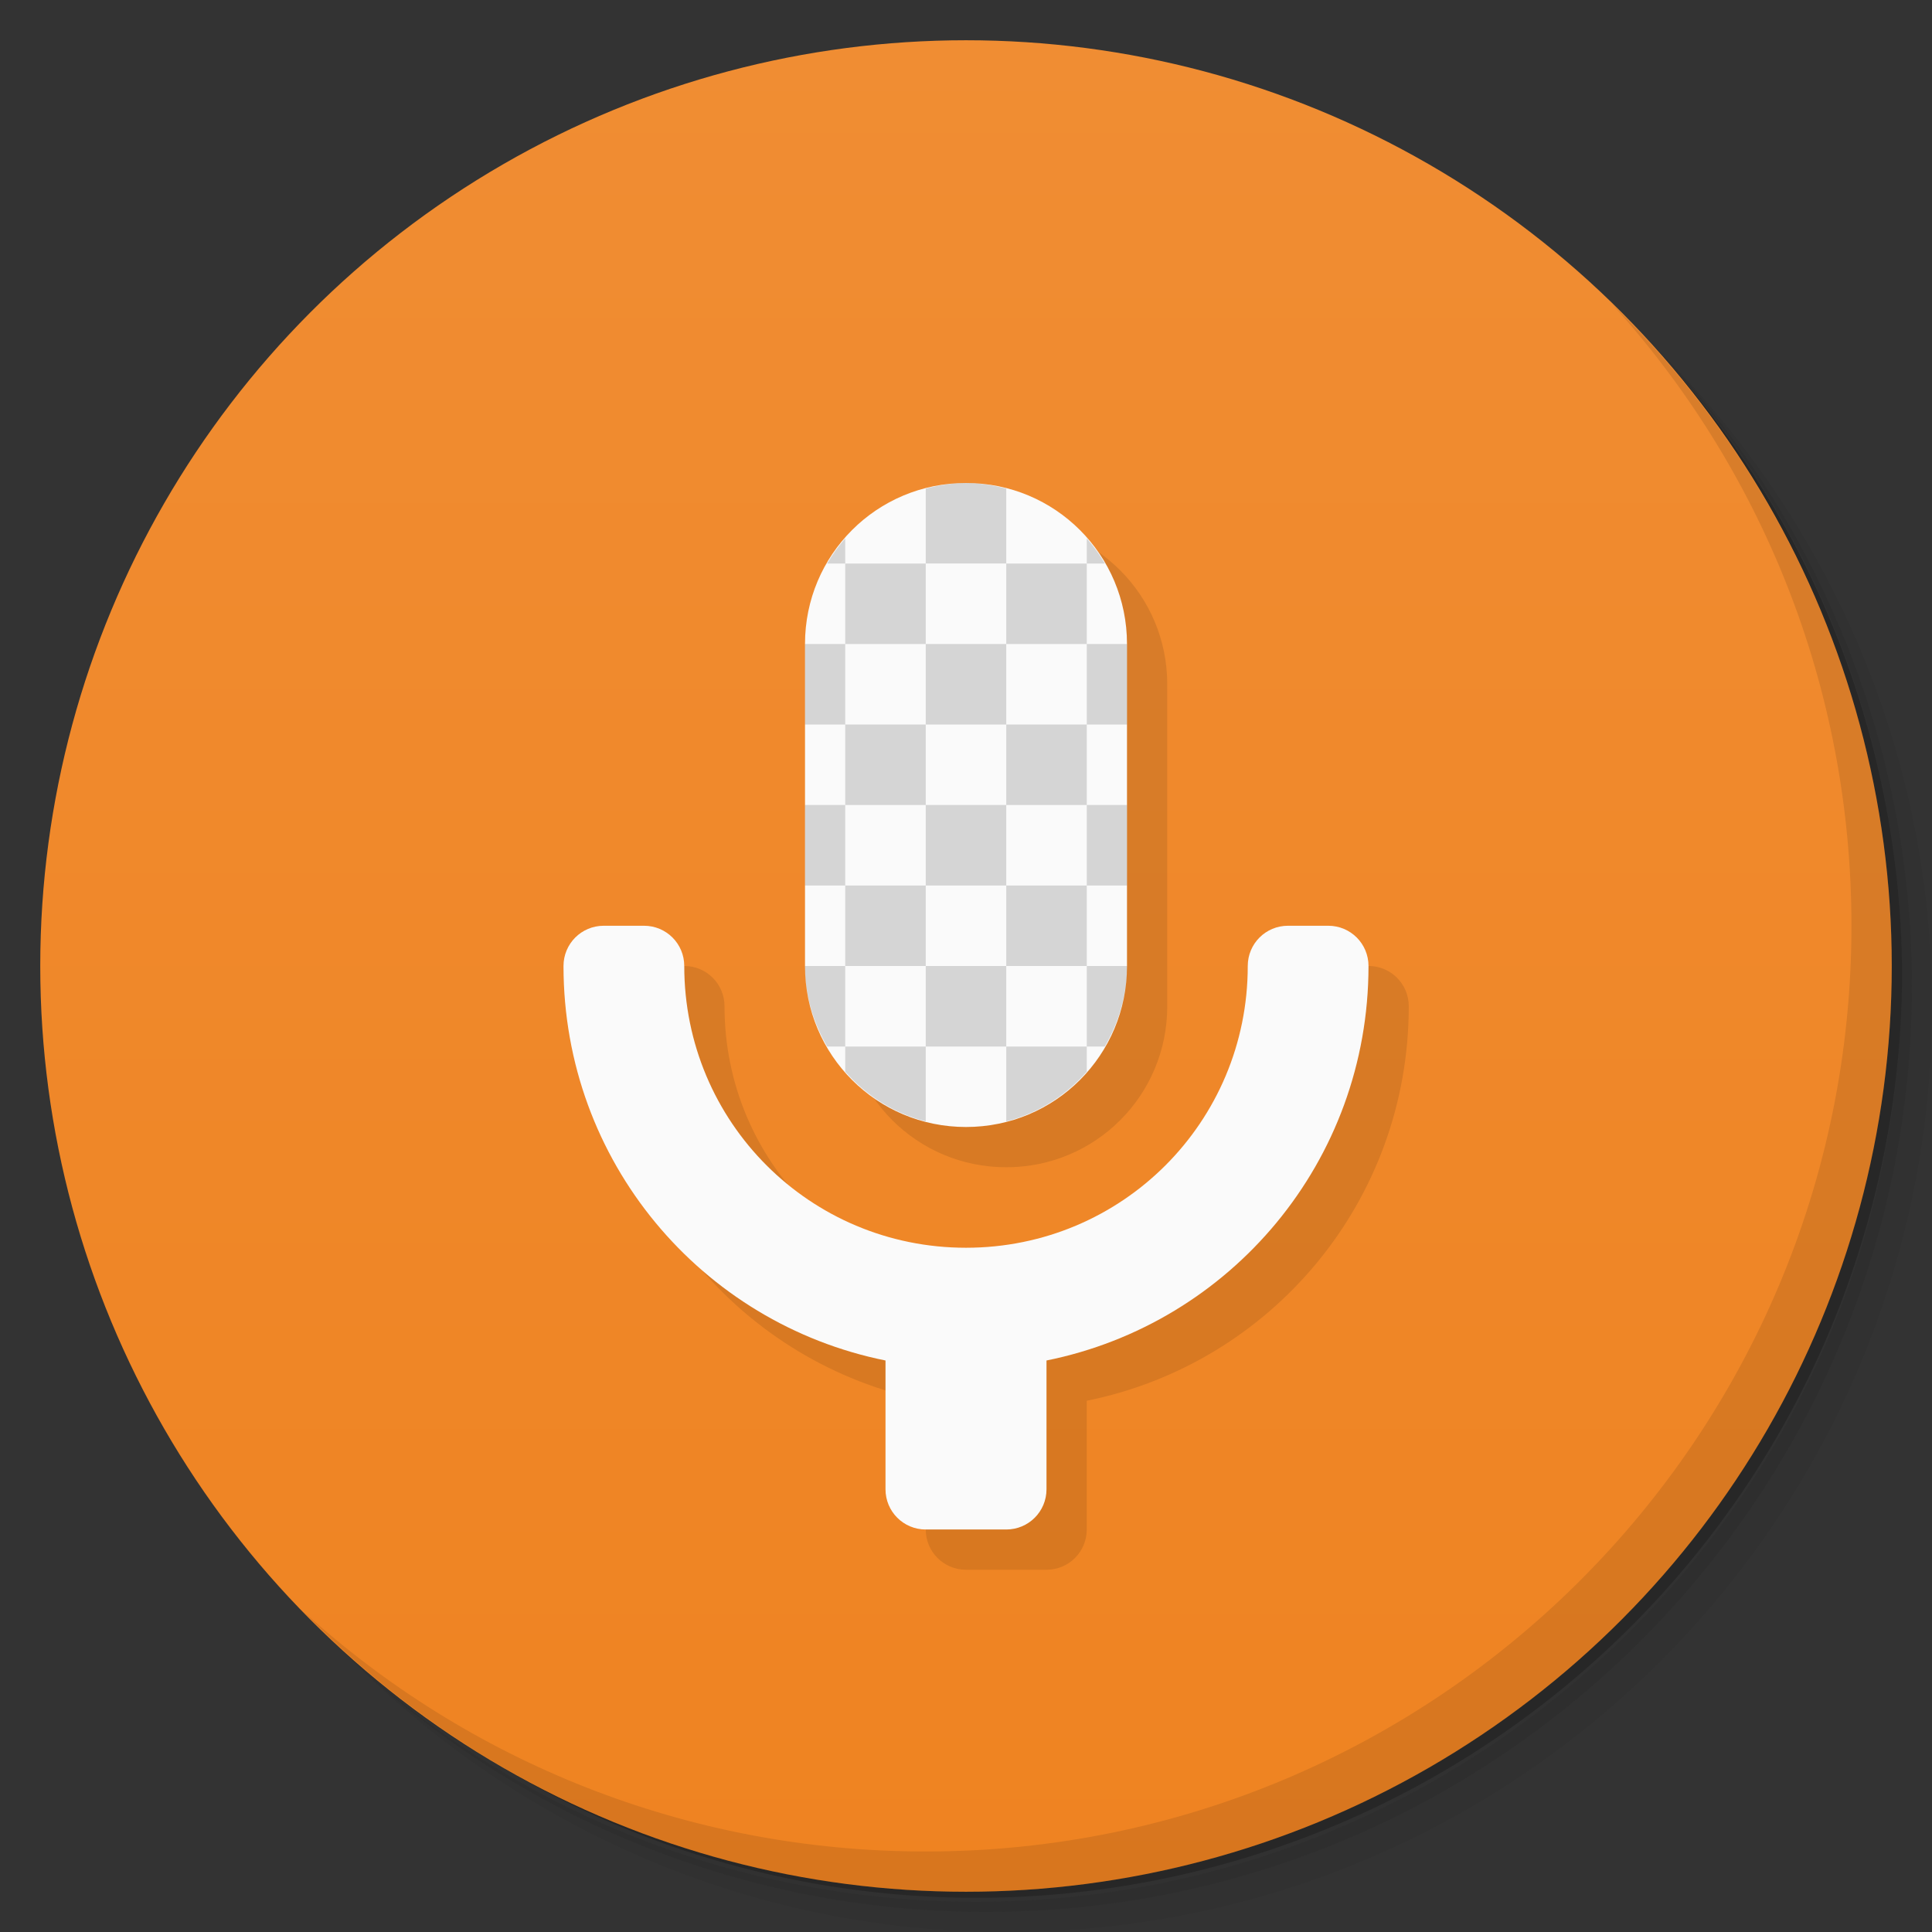 <svg version="1.1" viewBox="0 0 48 48" xmlns="http://www.w3.org/2000/svg">
 <rect x="0" y="0" width="48" height="48" fill="#333333" stroke="none"/>
 <defs>
  <linearGradient id="bg" x2="0" y1="1" y2="47" gradientUnits="userSpaceOnUse">
   <stop style="stop-color:#f08d33" offset="0"/>
   <stop style="stop-color:#ef8321" offset="1"/>
  </linearGradient>
 </defs>
 <path d="m36.31 5c5.859 4.062 9.688 10.831 9.688 18.5 0 12.426-10.07 22.5-22.5 22.5-7.669 0-14.438-3.828-18.5-9.688 1.037 1.822 2.306 3.499 3.781 4.969 4.085 3.712 9.514 5.969 15.469 5.969 12.703 0 23-10.298 23-23 0-5.954-2.256-11.384-5.969-15.469-1.469-1.475-3.147-2.744-4.969-3.781zm4.969 3.781c3.854 4.113 6.219 9.637 6.219 15.719 0 12.703-10.297 23-23 23-6.081 0-11.606-2.364-15.719-6.219 4.16 4.144 9.883 6.719 16.219 6.719 12.703 0 23-10.298 23-23 0-6.335-2.575-12.06-6.719-16.219z" style="opacity:.05"/>
 <path d="m41.28 8.781c3.712 4.085 5.969 9.514 5.969 15.469 0 12.703-10.297 23-23 23-5.954 0-11.384-2.256-15.469-5.969 4.113 3.854 9.637 6.219 15.719 6.219 12.703 0 23-10.298 23-23 0-6.081-2.364-11.606-6.219-15.719z" style="opacity:.1"/>
 <path d="m31.25 2.375c8.615 3.154 14.75 11.417 14.75 21.13 0 12.426-10.07 22.5-22.5 22.5-9.708 0-17.971-6.135-21.12-14.75a23 23 0 0 0 44.875-7 23 23 0 0 0-16-21.875z" style="opacity:.2"/>
 <circle cx="24" cy="24" r="23" style="fill:url(#bg)"/>
 <path d="m40.03 7.531c3.712 4.084 5.969 9.514 5.969 15.469 0 12.703-10.297 23-23 23-5.954 0-11.384-2.256-15.469-5.969 4.178 4.291 10.01 6.969 16.469 6.969 12.703 0 23-10.298 23-23 0-6.462-2.677-12.291-6.969-16.469z" style="opacity:.1"/>
 <path d="m25 13c-2.216 0-4 1.784-4 4v8c0 2.216 1.784 4 4 4s4-1.784 4-4v-8c0-2.216-1.784-4-4-4zm-9 11c-0.554 0-1 0.446-1 1 0 4.854 3.425 8.879 8 9.801v3.199c0 0.554 0.446 1 1 1h2c0.554 0 1-0.446 1-1v-3.199c4.575-0.922 8-4.946 8-9.801 0-0.554-0.446-1-1-1h-1c-0.554 0-1 0.446-1 1 0 3.878-3.122 7-7 7s-7-3.122-7-7c0-0.554-0.446-1-1-1z" style="opacity:.1"/>
 <path d="m24 12c-2.216 0-4 1.784-4 4v8c0 2.216 1.784 4 4 4s4-1.784 4-4v-8c0-2.216-1.784-4-4-4zm-9 11c-0.554 0-1 0.446-1 1 0 4.854 3.425 8.879 8 9.801v3.199c0 0.554 0.446 1 1 1h2c0.554 0 1-0.446 1-1v-3.199c4.575-0.922 8-4.946 8-9.801 0-0.554-0.446-1-1-1h-1c-0.554 0-1 0.446-1 1 0 3.878-3.122 7-7 7s-7-3.122-7-7c0-0.554-0.446-1-1-1z" style="fill:#fafafa"/>
 <path d="m24 12c-0.347 0-0.679 0.056-1 0.139v1.861h2v-1.861c-0.321-0.083-0.653-0.139-1-0.139zm1 2v2h2v-2h-2zm2 0h0.449c-0.13-0.224-0.28-0.431-0.449-0.625v0.625zm0 2v2h1v-2h-1zm0 2h-2v2h2v-2zm0 2v2h1v-2h-1zm0 2h-2v2h2v-2zm0 2v2h0.449c0.341-0.59 0.551-1.267 0.551-2h-1zm0 2h-2v1.861c0.792-0.203 1.479-0.641 2-1.236v-0.625zm-2 0v-2h-2v2h2zm-2 0h-2v0.625c0.521 0.595 1.208 1.033 2 1.236v-1.861zm-2 0v-2h-1c0 0.733 0.209 1.41 0.551 2h0.449zm0-2h2v-2h-2v2zm0-2v-2h-1v2h1zm0-2h2v-2h-2v2zm0-2v-2h-1v2h1zm0-2h2v-2h-2v2zm0-2v-0.625c-0.169 0.194-0.319 0.401-0.449 0.625h0.449zm2 2v2h2v-2h-2zm0 4v2h2v-2h-2z" style="opacity:.15"/>
</svg>
